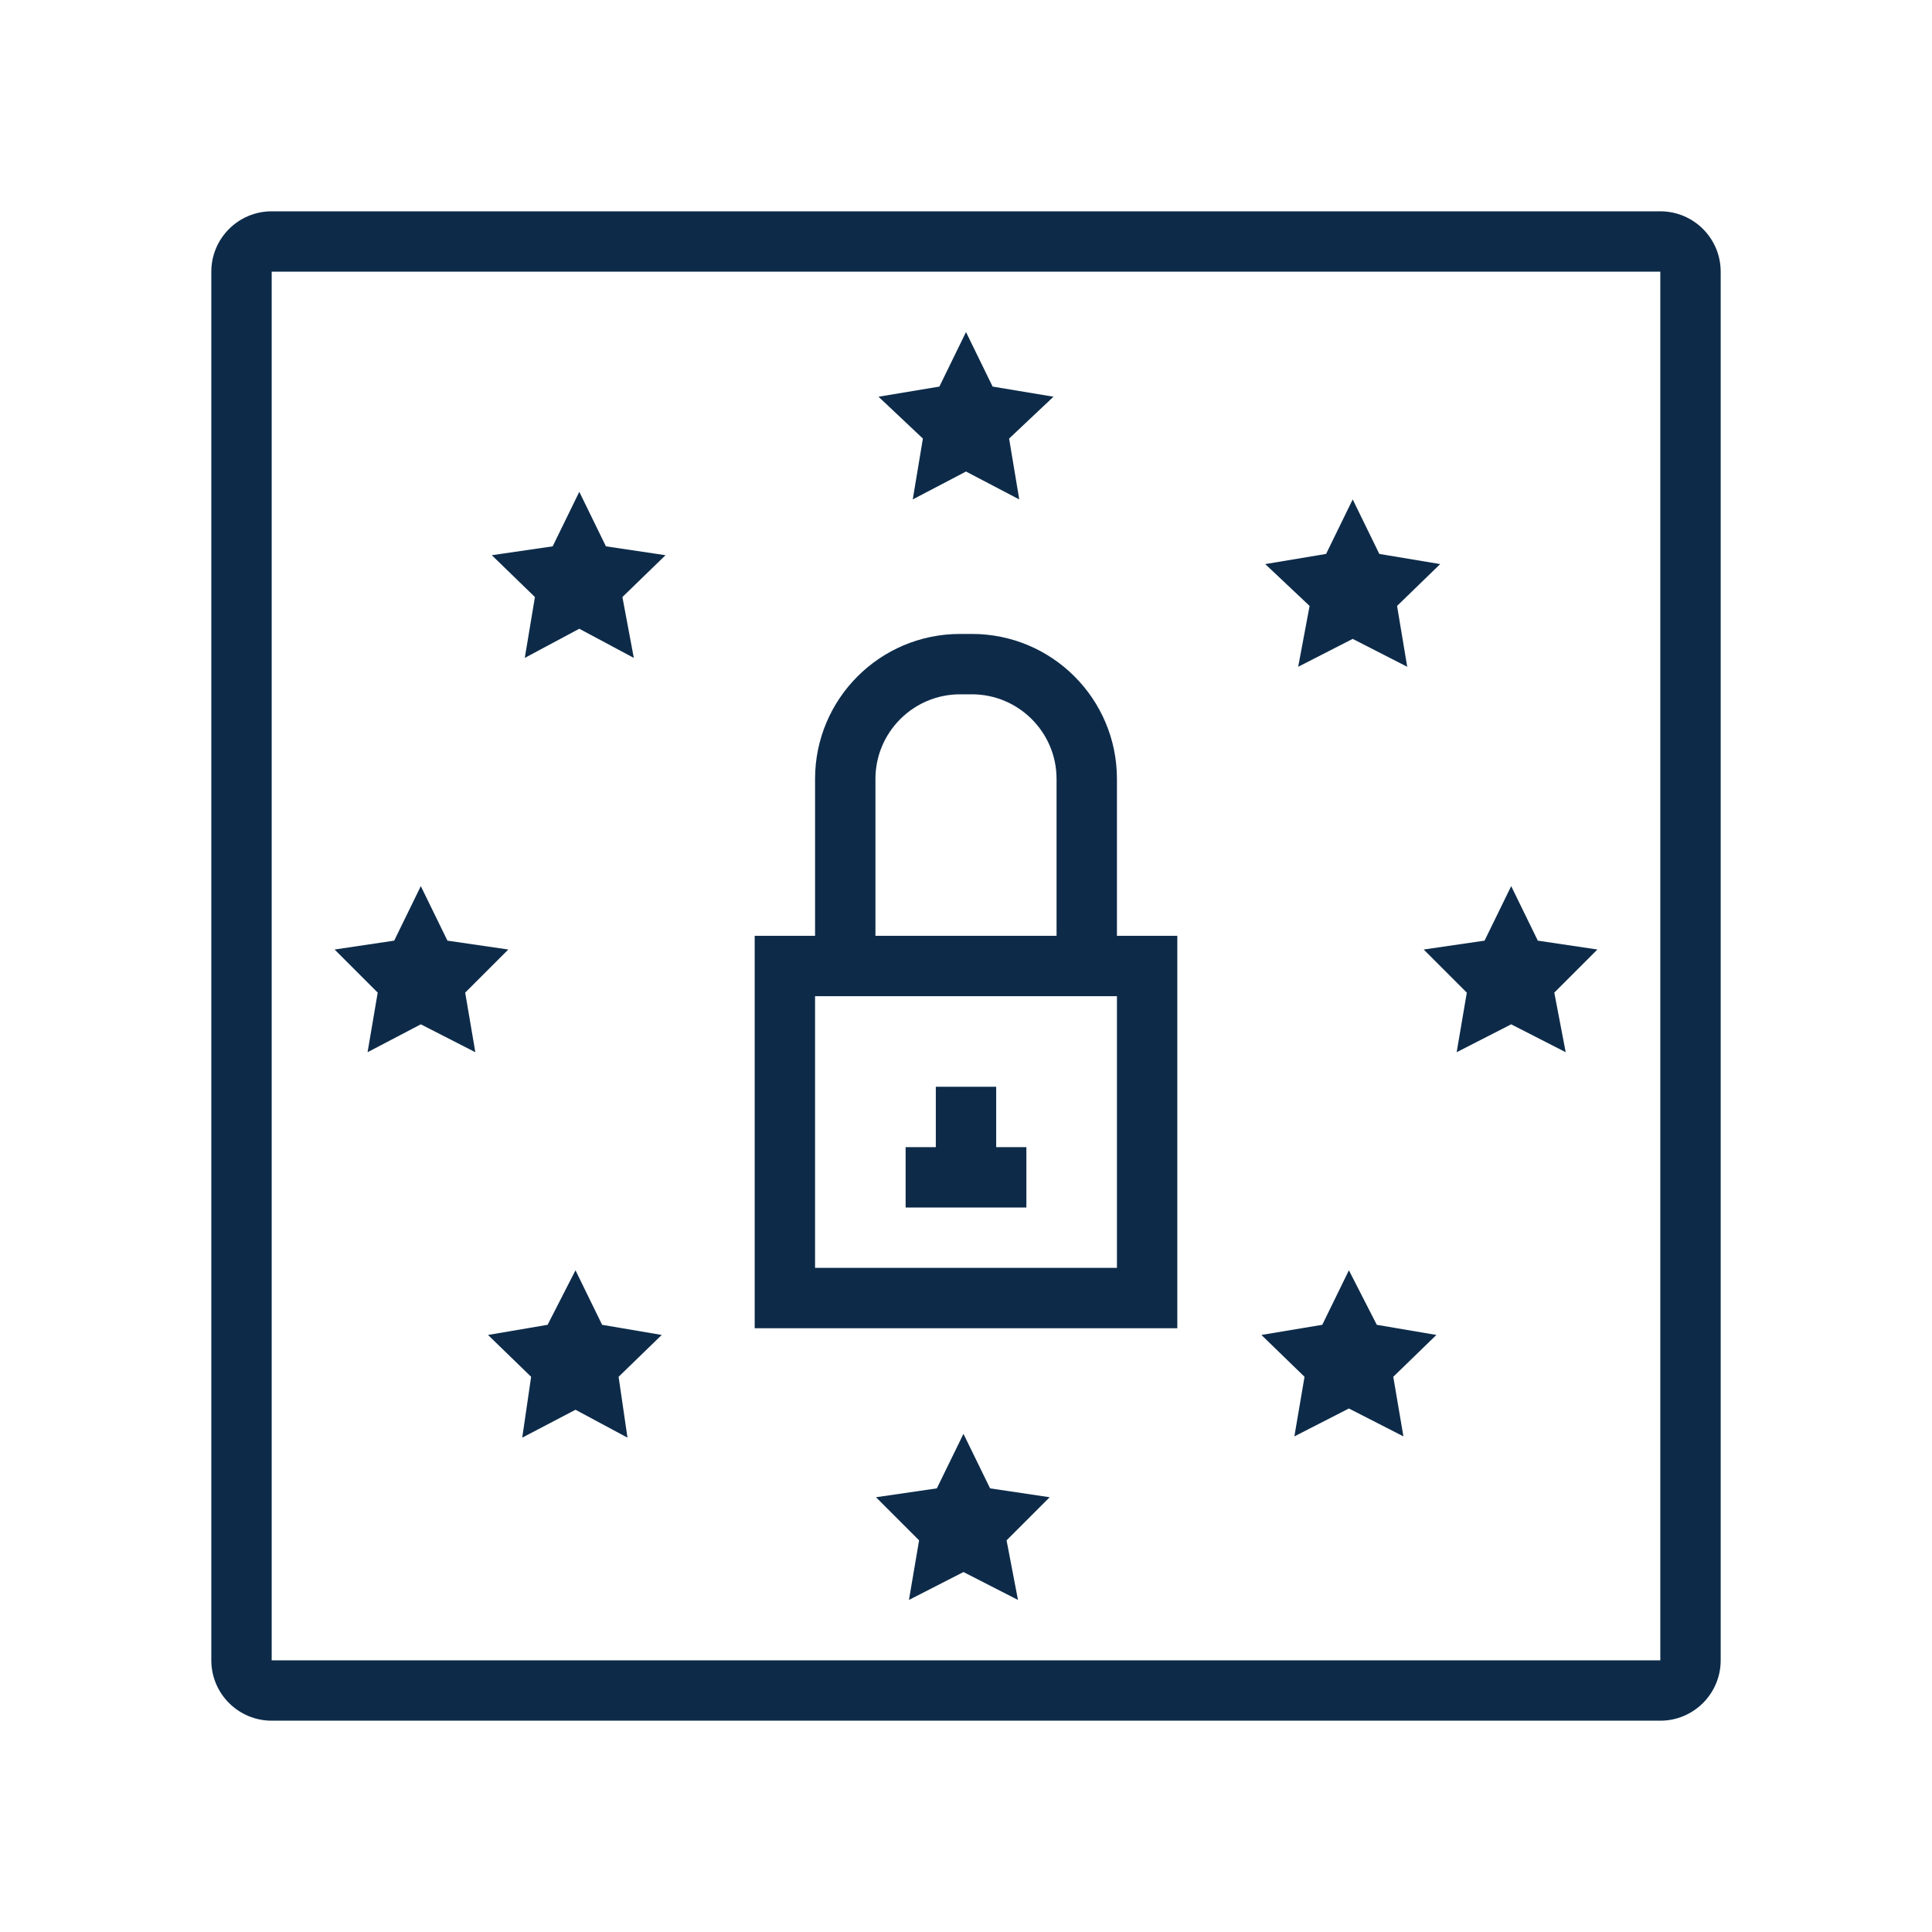 <svg width="32" height="32" viewBox="0 0 32 32" fill="none" xmlns="http://www.w3.org/2000/svg">
<path d="M21.964 9.175L22.405 8.272L22.846 9.175L23.854 9.343L23.14 10.036L23.308 11.044L22.405 10.582L21.502 11.044L21.691 10.036L20.956 9.343L21.964 9.175ZM15.559 6.403L16 5.5L16.441 6.403L17.449 6.571L16.714 7.264L16.882 8.272L16 7.81L15.118 8.272L15.286 7.264L14.551 6.571L15.559 6.403ZM6.97 16.966L6.088 17.428L6.256 16.441L5.542 15.727L6.529 15.58L6.97 14.677L7.411 15.58L8.419 15.727L7.705 16.441L7.873 17.428L6.97 16.966ZM10.393 23.812L9.532 23.35L8.65 23.812L8.797 22.804L8.083 22.111L9.07 21.943L9.532 21.04L9.973 21.943L10.96 22.111L10.246 22.804L10.393 23.812ZM10.309 9.889L10.498 10.897L9.595 10.414L8.692 10.897L8.86 9.889L8.146 9.196L9.154 9.049L9.595 8.146L10.036 9.049L11.023 9.196L10.309 9.889ZM16.861 26.5L15.958 26.038L15.055 26.5L15.223 25.513L14.509 24.799L15.517 24.652L15.958 23.749L16.399 24.652L17.386 24.799L16.672 25.513L16.861 26.5ZM23.245 23.791L22.342 23.329L21.439 23.791L21.607 22.804L20.893 22.111L21.901 21.943L22.342 21.04L22.804 21.943L23.791 22.111L23.077 22.804L23.245 23.791ZM25.933 17.428L25.03 16.966L24.127 17.428L24.295 16.441L23.581 15.727L24.589 15.58L25.03 14.677L25.471 15.58L26.458 15.727L25.744 16.441L25.933 17.428ZM27.5 4.5V27.5H4.5V4.5H27.5ZM27.5 3.5H4.5C3.948 3.5 3.5 3.948 3.5 4.5V27.5C3.5 28.052 3.948 28.5 4.5 28.5H27.5C28.052 28.5 28.5 28.052 28.5 27.5V4.5C28.5 3.948 28.052 3.5 27.5 3.5ZM18.5 15.5V12.902C18.5 11.575 17.425 10.5 16.098 10.5H15.902C14.575 10.5 13.5 11.575 13.5 12.902V15.5H12.5V22H19.5V15.5H18.5ZM14.5 12.902C14.5 12.129 15.129 11.5 15.902 11.5H16.098C16.871 11.5 17.5 12.129 17.5 12.902V15.5H14.5V12.902ZM18.5 21H13.5V16.5H18.5V21ZM17 19V20H15V19H15.5V18H16.5V19H17Z" fill="#0D2B49"/>
</svg>
